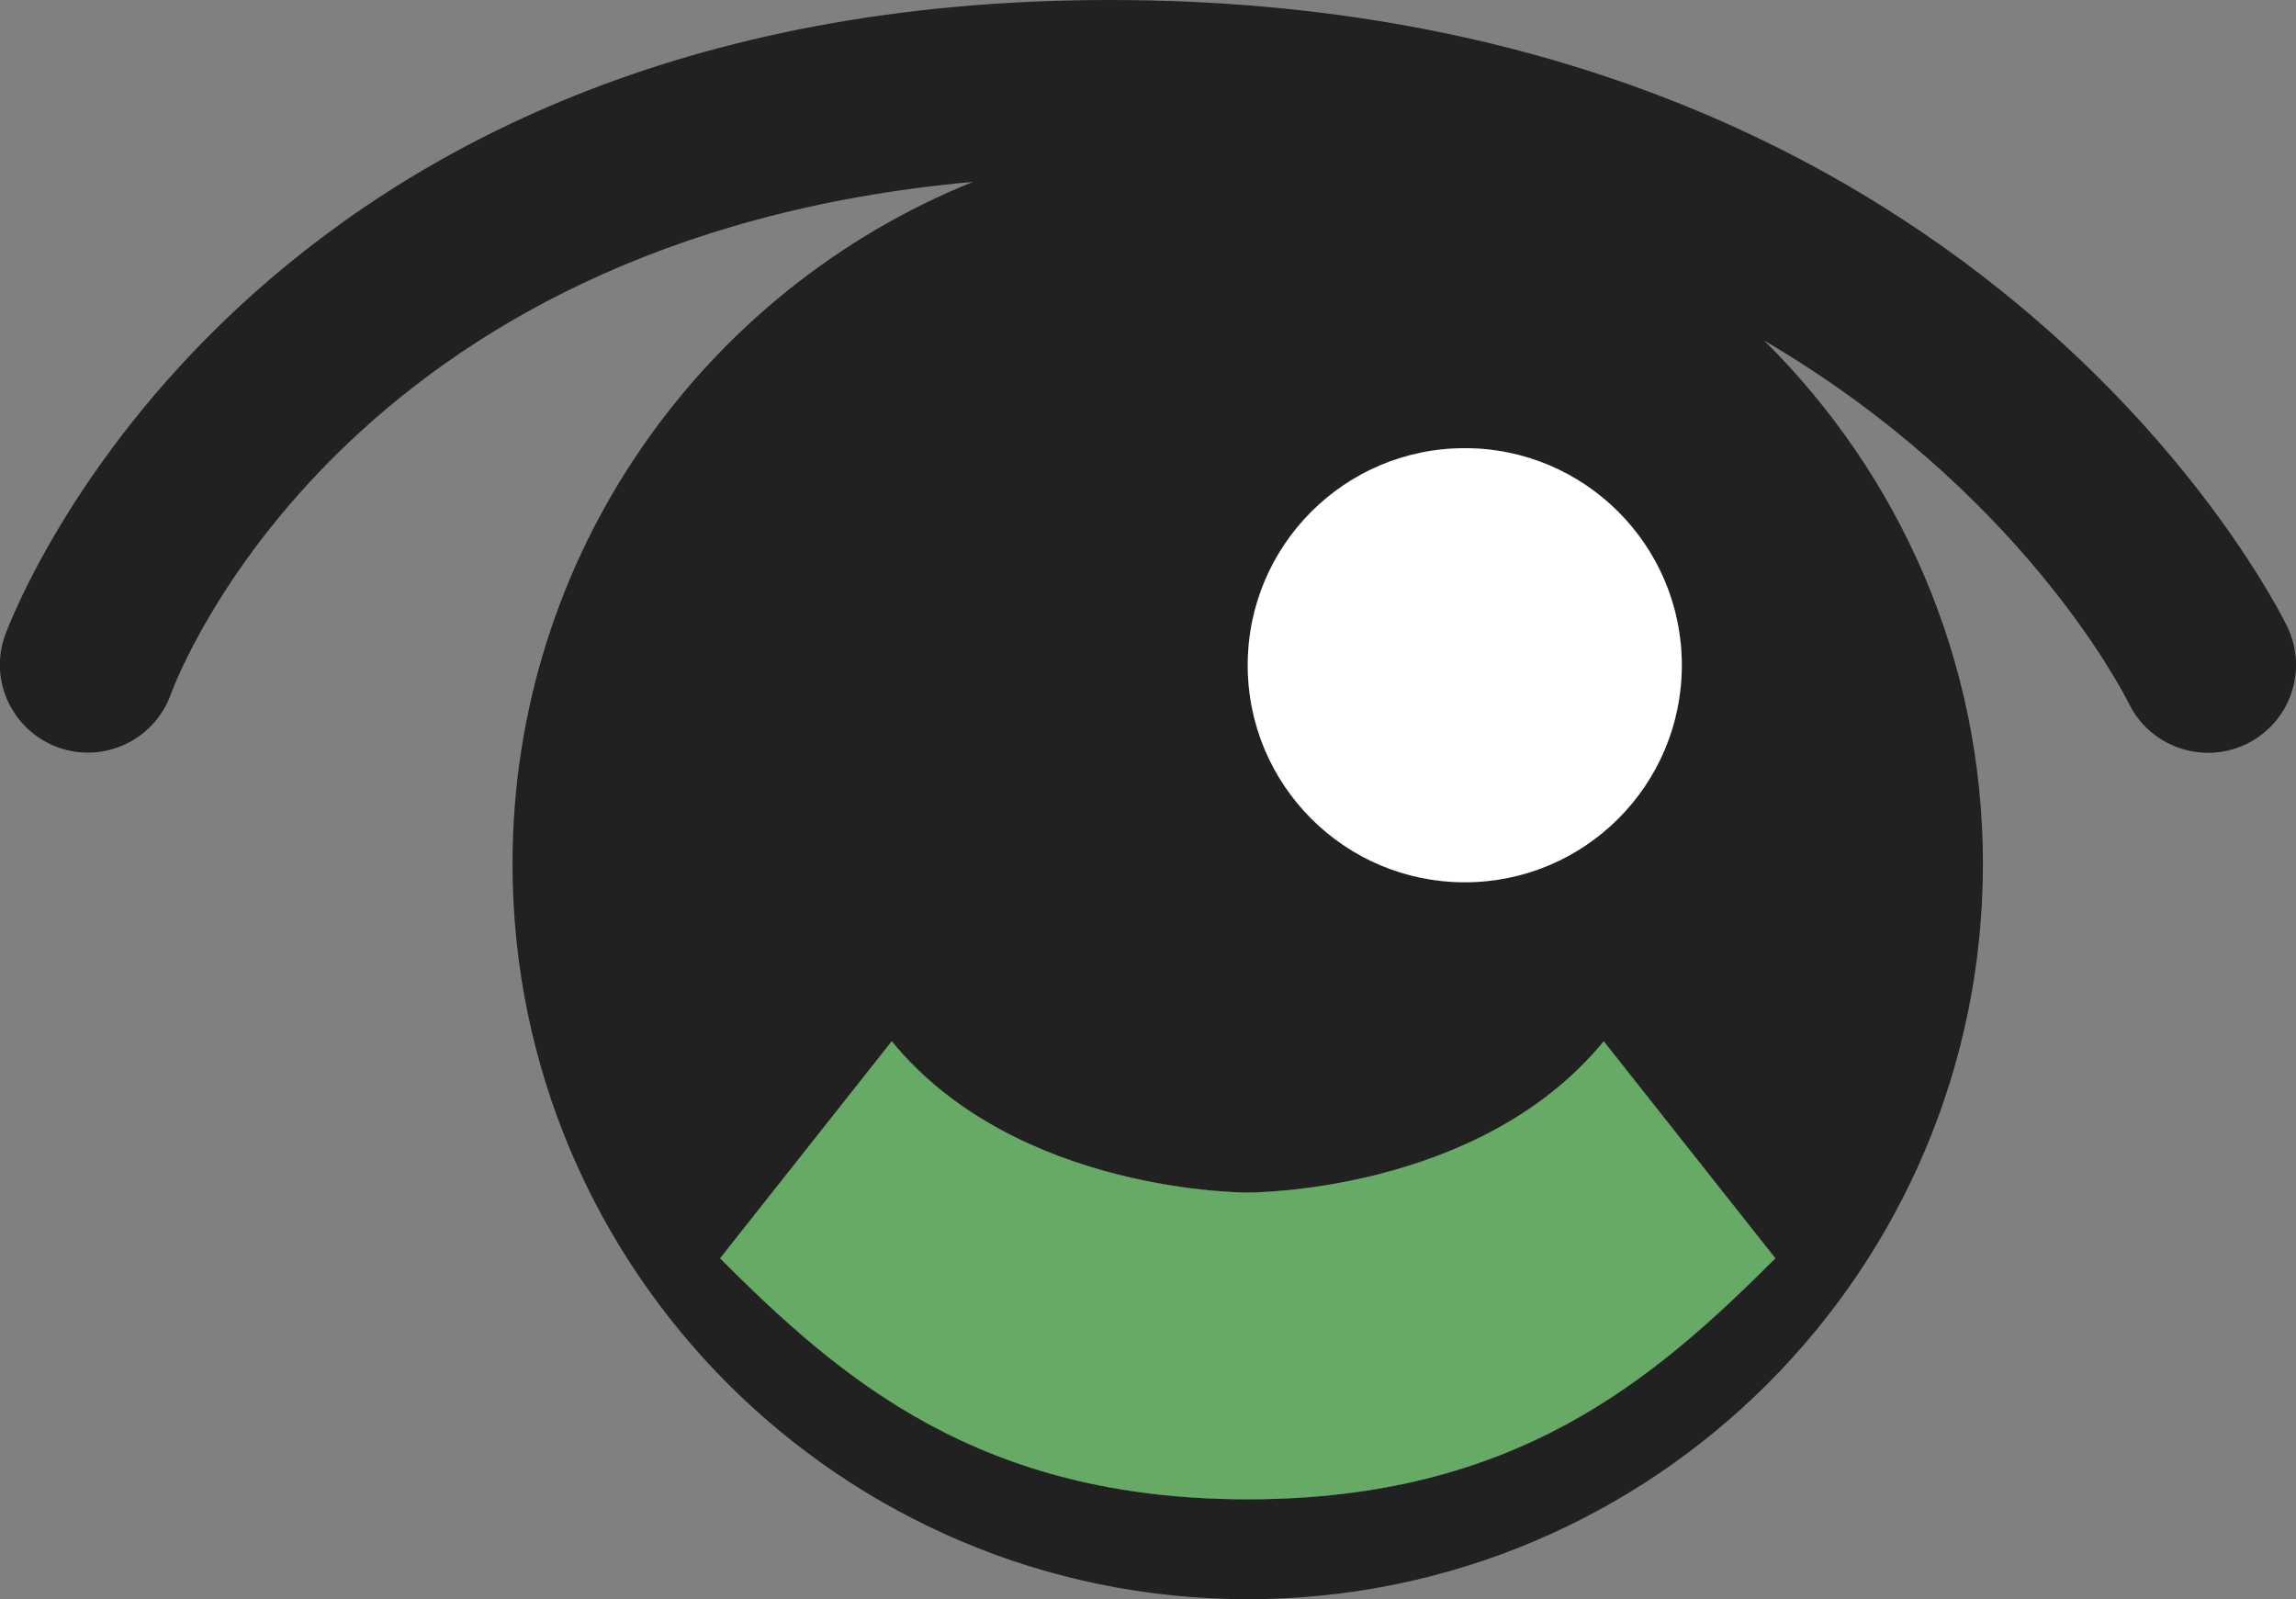 <?xml version="1.0" encoding="UTF-8"?>
<svg id="_レイヤー_2" data-name="レイヤー 2" xmlns="http://www.w3.org/2000/svg" viewBox="0 0 65.27 45.46">
  <rect x="0" y="0" width="65.27" height="45.46" fill="#808080" stroke="none"/>
  <defs>
    <style>
      .cls-1 {
        fill: #6a6;
      }

      .cls-2 {
        fill: #fff;
      }

      .cls-3 {
        fill: #212121;
      }
    </style>
  </defs>
  <g id="_レイヤー_1-2" data-name="レイヤー 1">
    <g>
      <path class="cls-3" d="M65.02,17.81c-.36-.73-8.96-17.81-33.47-17.81S.41,17.33,.14,18.07c-.46,1.29,.22,2.71,1.52,3.18,1.29,.46,2.72-.21,3.19-1.5,.21-.57,4.95-12.98,22.81-14.58-7.67,3.09-13.09,10.61-13.09,19.39,0,11.54,9.36,20.9,20.9,20.9s20.9-9.36,20.9-20.9c0-5.82-2.38-11.08-6.22-14.88,7.27,4.26,10.18,9.94,10.37,10.32,.43,.88,1.32,1.4,2.25,1.4,.37,0,.74-.08,1.09-.25,1.25-.61,1.76-2.1,1.16-3.34Zm-14.55,17.96c-3.45,3.44-7.37,6.85-15,6.85s-11.56-3.41-15-6.85l4.88-6.17c3.55,4.34,10.12,4.3,10.12,4.3,0,0,6.57,.04,10.12-4.3l4.88,6.17Zm-15-16.86c0-3.41,2.76-6.17,6.17-6.17s6.17,2.76,6.17,6.17-2.76,6.17-6.17,6.17-6.17-2.76-6.17-6.17Z"/>
      <circle class="cls-3" cx="41.64" cy="18.91" r="6.17"/>
      <path class="cls-3" d="M50.47,35.77c-3.45,3.44-7.37,6.85-15,6.85s-11.56-3.41-15-6.85l4.88-6.17c3.55,4.34,10.12,4.3,10.12,4.3,0,0,6.57,.04,10.12-4.3l4.88,6.17Z"/>
      <circle class="cls-2" cx="41.64" cy="18.91" r="6.17"/>
      <path class="cls-1" d="M50.47,35.77c-3.45,3.44-7.37,6.85-15,6.85s-11.56-3.41-15-6.85l4.88-6.17c3.55,4.34,10.12,4.3,10.12,4.3,0,0,6.57,.04,10.12-4.3l4.88,6.17Z"/>
    </g>
  </g>
</svg>